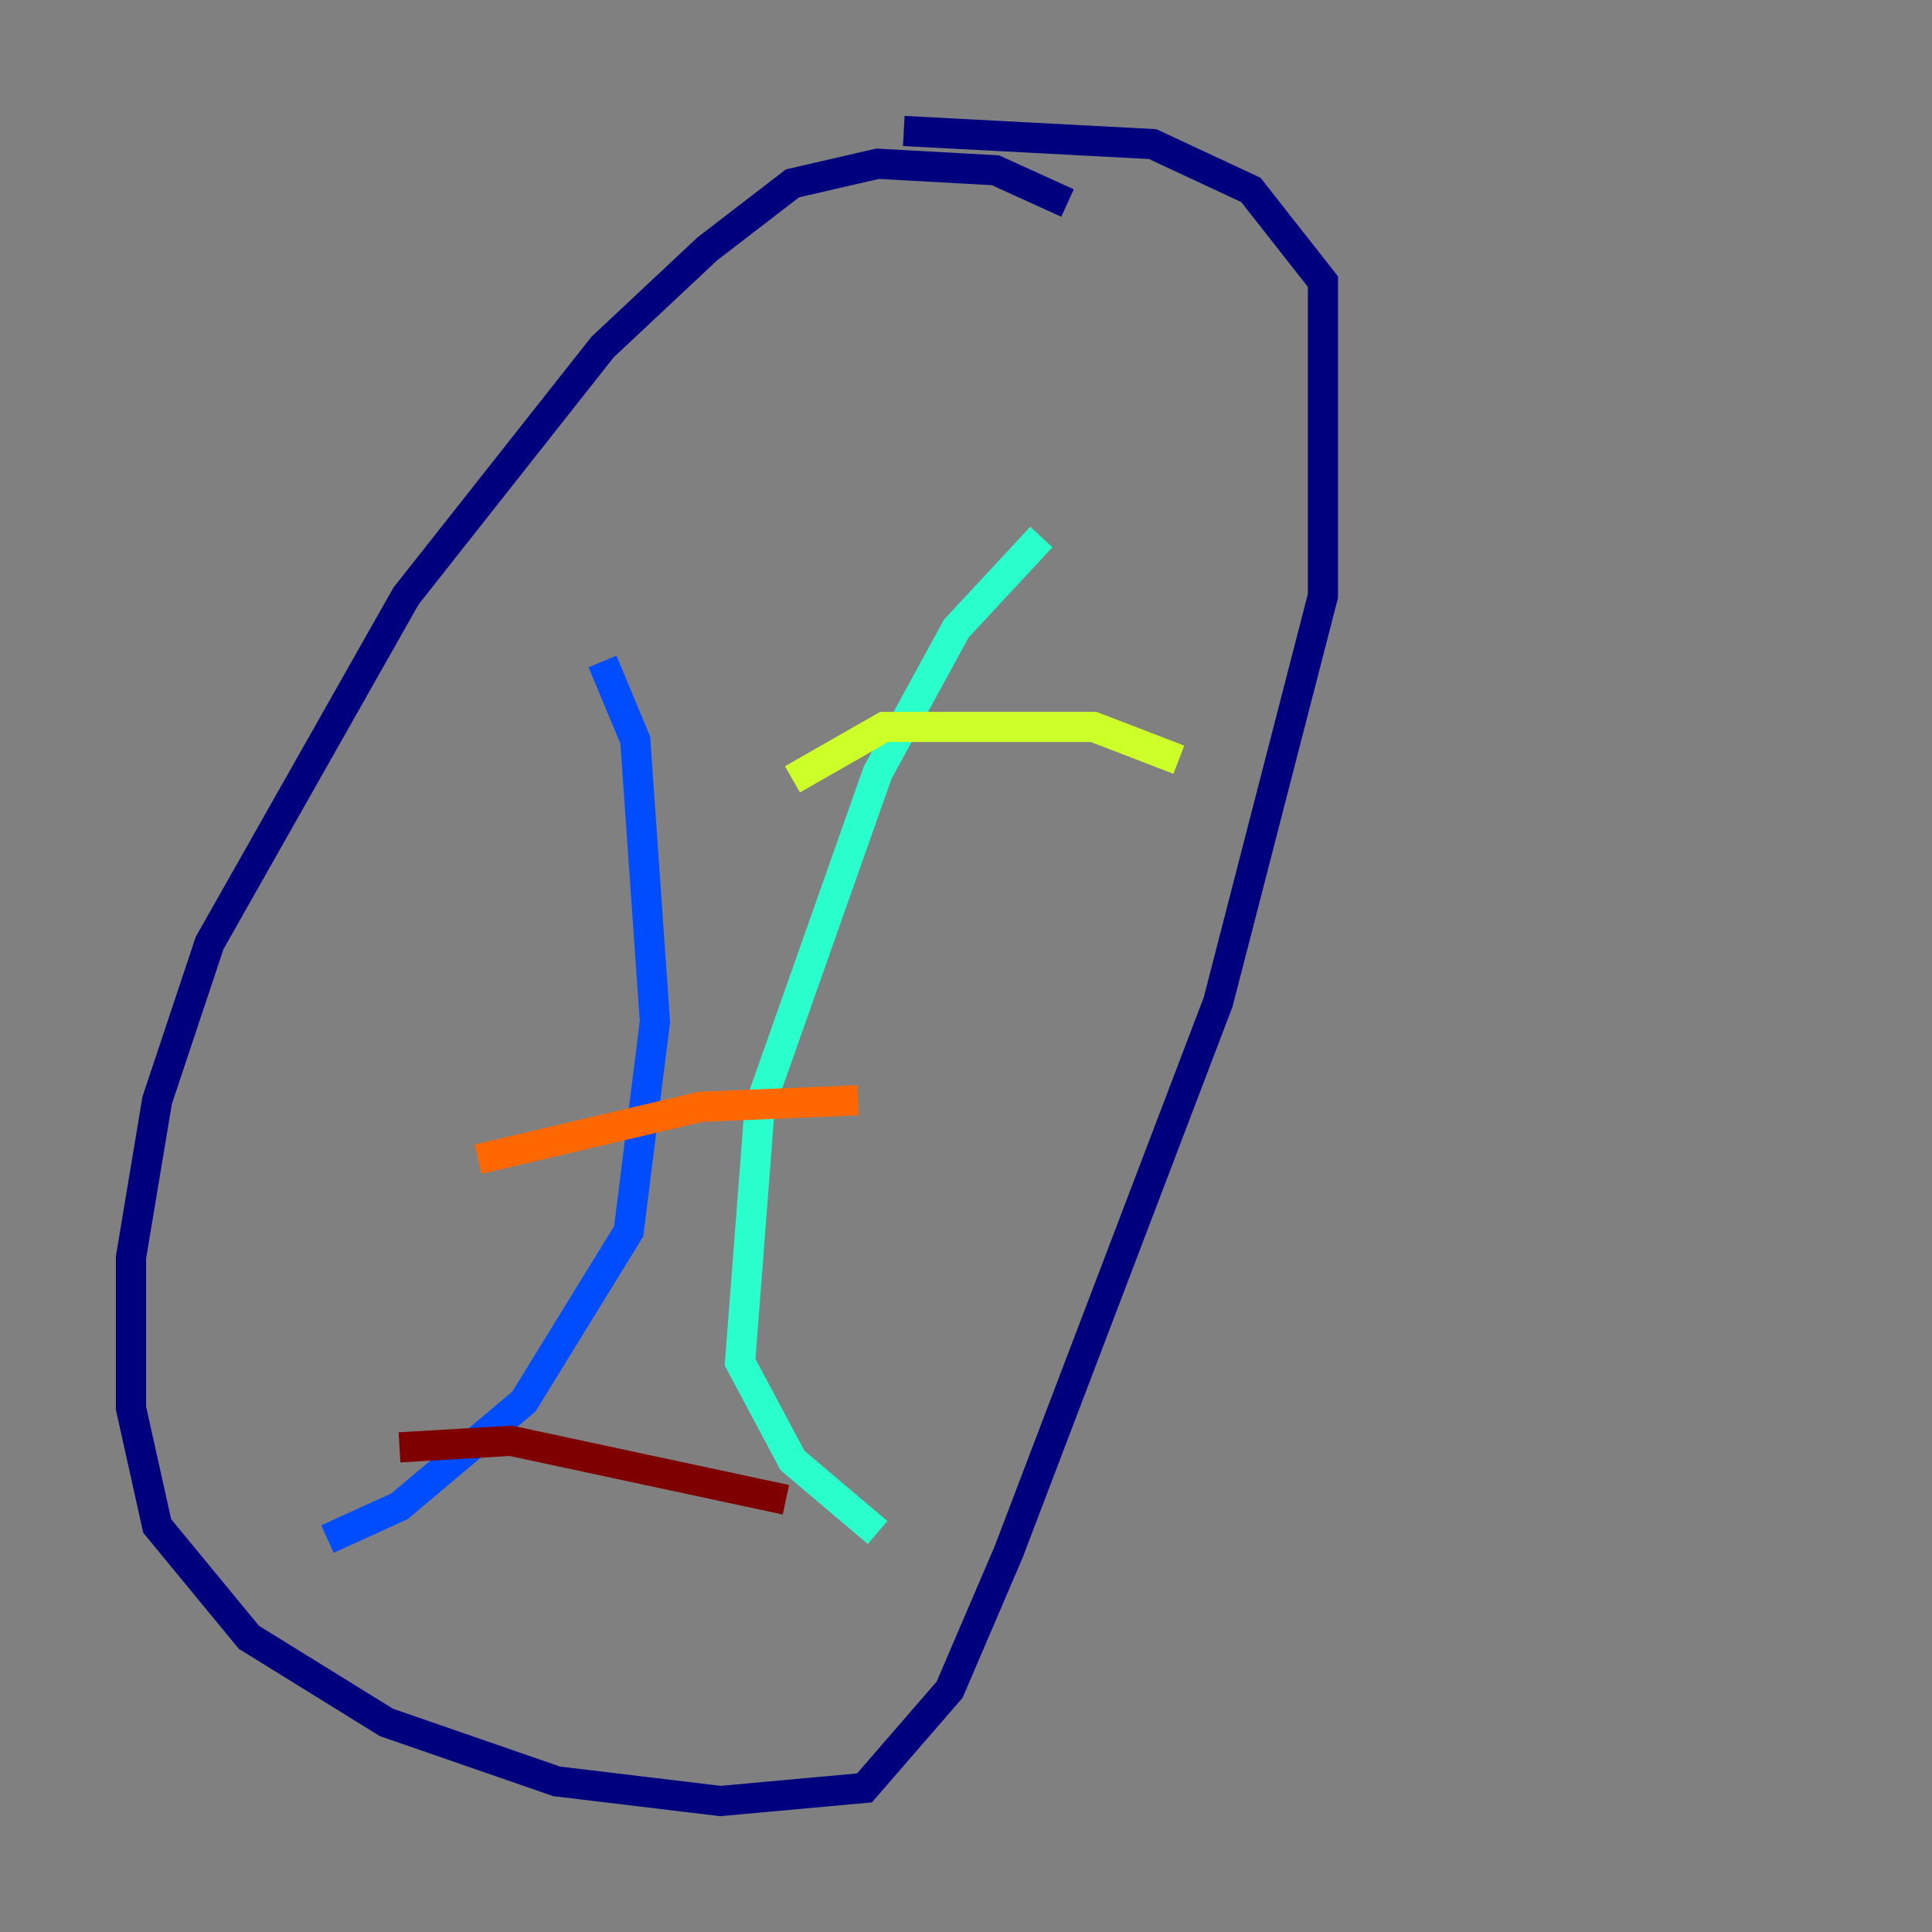 <?xml version="1.0" encoding="utf-8" ?>
<svg baseProfile="tiny" height="128" version="1.2" viewBox="0,0,128,128" width="128" xmlns="http://www.w3.org/2000/svg" xmlns:ev="http://www.w3.org/2001/xml-events" xmlns:xlink="http://www.w3.org/1999/xlink"><rect x="0" y="0" width="128" height="128" fill="#808080" stroke="none"/><defs /><polyline fill="none" points="70.725,13.451 65.953,11.281 58.142,10.848 52.502,12.149 46.861,16.488 39.919,22.997 26.902,39.485 13.885,62.481 10.414,72.895 8.678,83.308 8.678,93.288 10.414,101.098 16.488,108.475 25.6,114.115 36.881,118.02 47.729,119.322 57.275,118.454 62.915,111.946 66.82,102.834 80.705,66.386 87.647,39.485 87.647,18.658 82.875,12.583 76.366,9.546 59.878,8.678" stroke="#00007f" stroke-width="2" /><polyline fill="none" points="39.919,43.824 42.088,49.031 43.39,67.688 41.654,81.573 34.712,92.854 26.468,99.797 21.695,101.966" stroke="#004cff" stroke-width="2" /><polyline fill="none" points="68.99,35.58 63.349,41.654 58.142,51.2 50.332,73.329 49.031,90.251 52.502,96.759 58.142,101.532" stroke="#29ffcd" stroke-width="2" /><polyline fill="none" points="52.502,51.634 58.576,48.163 72.461,48.163 78.102,50.332" stroke="#cdff29" stroke-width="2" /><polyline fill="none" points="31.675,76.8 46.427,73.329 56.841,72.895" stroke="#ff6700" stroke-width="2" /><polyline fill="none" points="26.468,95.891 33.844,95.458 52.068,99.363" stroke="#7f0000" stroke-width="2" /></svg>